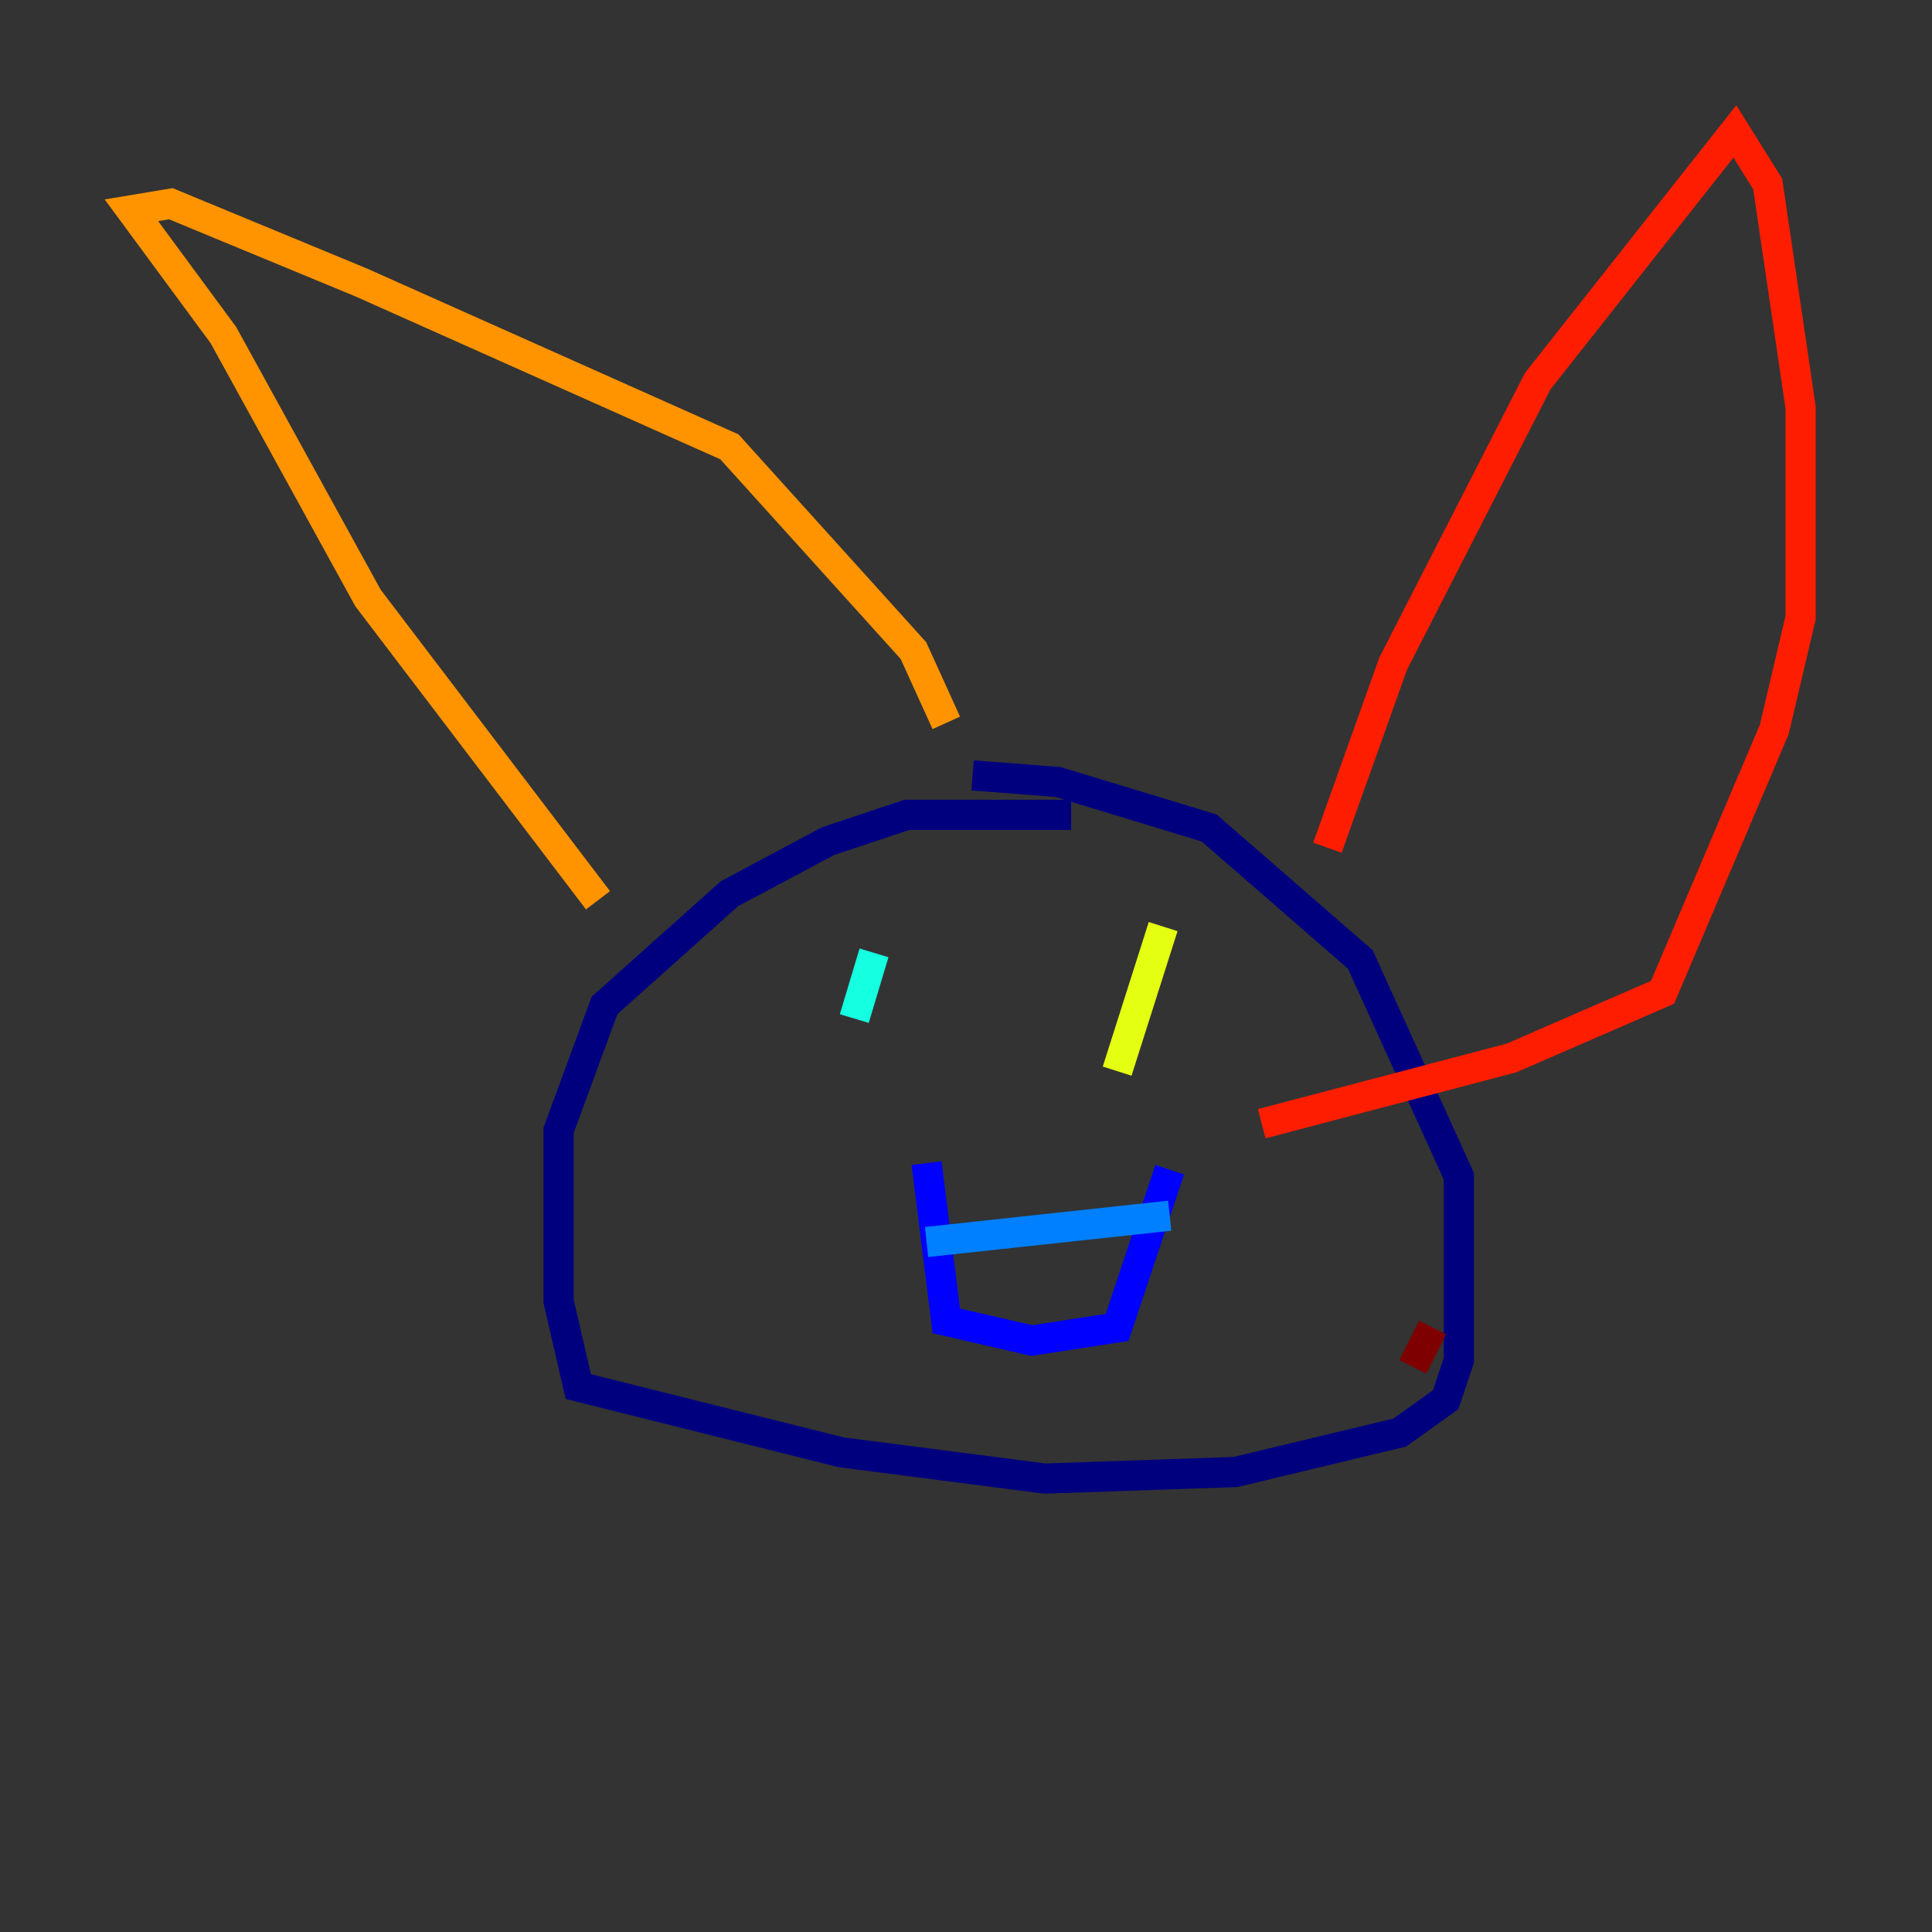 <?xml version="1.0" encoding="utf-8" ?>
<svg baseProfile="tiny" height="128" version="1.2" viewBox="0,0,128,128" width="128" xmlns="http://www.w3.org/2000/svg" xmlns:ev="http://www.w3.org/2001/xml-events" xmlns:xlink="http://www.w3.org/1999/xlink"><rect x="0" y="0" width="128" height="128" fill="#333333" stroke="none"/><defs /><polyline fill="none" points="70.966,53.986 60.082,53.986 54.857,55.728 48.327,59.211 40.054,66.612 37.007,74.884 37.007,86.204 38.313,91.864 55.728,96.218 69.225,97.959 81.85,97.524 92.735,94.912 95.782,92.735 96.653,90.122 96.653,77.932 90.122,63.565 80.109,54.857 70.095,51.809 64.435,51.374" stroke="#00007f" stroke-width="2" /><polyline fill="none" points="61.388,77.061 62.694,87.51 68.354,88.816 74.014,87.946 77.497,77.497" stroke="#0000ff" stroke-width="2" /><polyline fill="none" points="61.388,82.286 77.497,80.544" stroke="#0080ff" stroke-width="2" /><polyline fill="none" points="57.905,63.129 56.599,67.483" stroke="#15ffe1" stroke-width="2" /><polyline fill="none" points="77.061,66.612 77.061,66.612" stroke="#7cff79" stroke-width="2" /><polyline fill="none" points="77.061,61.388 74.014,70.966" stroke="#e4ff12" stroke-width="2" /><polyline fill="none" points="39.619,59.646 24.381,39.619 14.803,22.204 8.707,13.932 11.32,13.497 23.946,18.721 48.327,29.605 60.517,43.102 62.694,47.891" stroke="#ff9400" stroke-width="2" /><polyline fill="none" points="87.946,56.163 92.299,43.973 101.878,25.252 114.939,8.707 117.116,12.191 119.293,26.993 119.293,40.925 117.551,48.327 110.15,65.742 100.136,70.095 83.592,74.449" stroke="#ff1d00" stroke-width="2" /><polyline fill="none" points="94.912,87.946 93.605,90.558" stroke="#7f0000" stroke-width="2" /></svg>